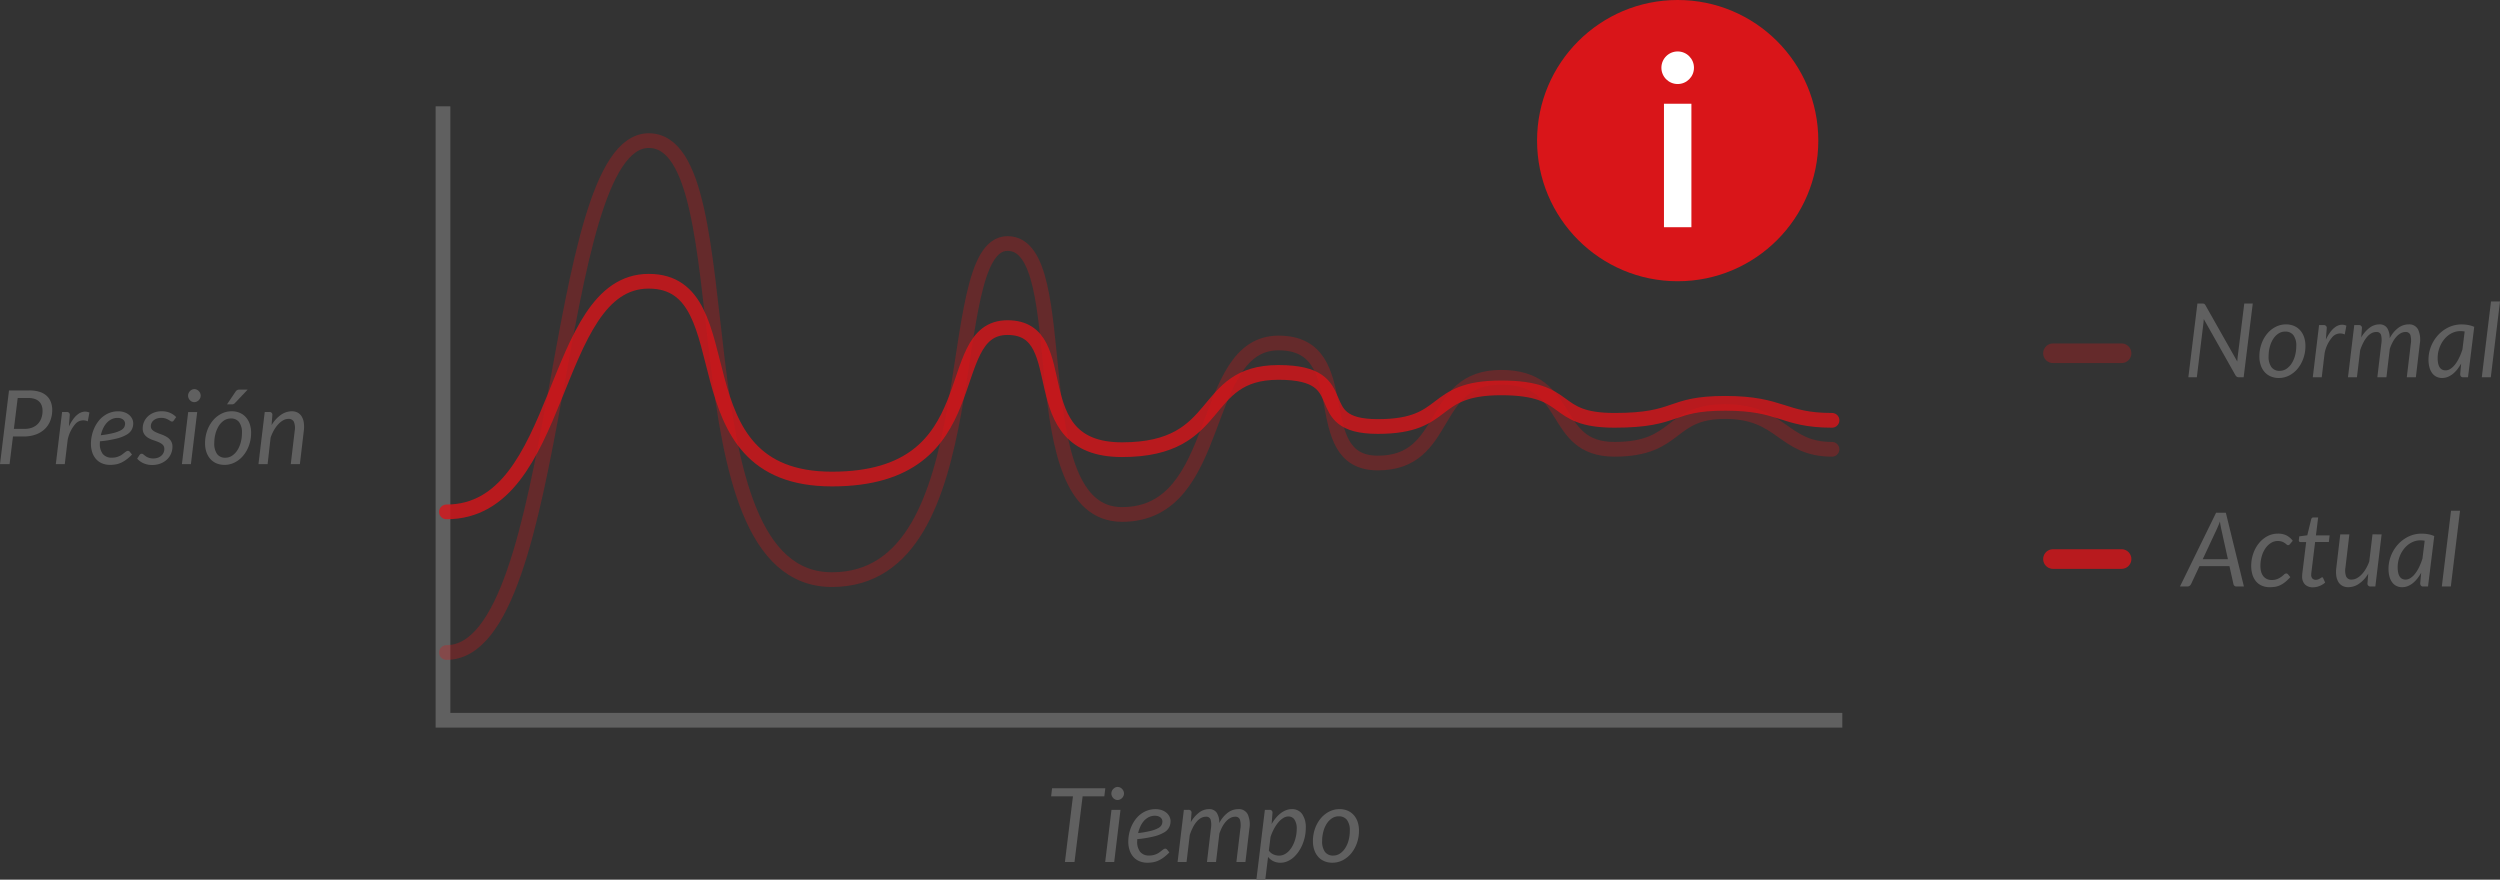 <svg xmlns="http://www.w3.org/2000/svg" viewBox="0 0 509.844 179.393"><rect x="0" y="0" width="509.844" height="179.393" fill="#333333" stroke="none"/><defs><style>.a{fill:#d91519;}.b{fill:#606060;}.c,.d,.e,.g,.h{fill:none;}.c{stroke:#606060;stroke-miterlimit:10;}.c,.d,.e{stroke-width:3px;}.d,.e,.g,.h{stroke:#d91519;stroke-linecap:round;stroke-linejoin:round;}.d,.g{opacity:0.8;}.e,.h{opacity:0.3;}.f{fill:#fff;}.g,.h{stroke-width:4px;}</style></defs><title>2_graph</title><circle class="a" cx="342.143" cy="28.677" r="28.677"/><path class="b" d="M226.242,162.407h-4.427l-1.658,13.388h-1.952l1.637-13.388h-4.448l.188-1.647h10.859Z" transform="translate(-1.028)"/><path class="b" d="M229.536,165.167l-1.28,10.628H226.42l1.28-10.628Zm.713-3.337a1.188,1.188,0,0,1-.11.509,1.455,1.455,0,0,1-.294.42,1.381,1.381,0,0,1-.419.289,1.201,1.201,0,0,1-.488.104,1.139,1.139,0,0,1-.472-.104,1.271,1.271,0,0,1-.404-.289,1.473,1.473,0,0,1-.278-.42,1.238,1.238,0,0,1-.105-.509,1.278,1.278,0,0,1,.105-.514,1.398,1.398,0,0,1,.283-.425,1.417,1.417,0,0,1,.409-.294,1.086,1.086,0,0,1,.472-.11,1.183,1.183,0,0,1,.488.105,1.317,1.317,0,0,1,.415.288,1.476,1.476,0,0,1,.289.431A1.258,1.258,0,0,1,230.249,161.83Z" transform="translate(-1.028)"/><path class="b" d="M239.503,173.833a9.317,9.317,0,0,1-1.049.949,6.358,6.358,0,0,1-1.044.656,4.585,4.585,0,0,1-1.112.383,6.207,6.207,0,0,1-1.254.12,4.2,4.2,0,0,1-1.637-.304,3.397,3.397,0,0,1-1.228-.865,3.893,3.893,0,0,1-.776-1.359,5.478,5.478,0,0,1-.273-1.783,7.795,7.795,0,0,1,.173-1.632,7.615,7.615,0,0,1,.503-1.547,6.996,6.996,0,0,1,.808-1.364,5.408,5.408,0,0,1,1.091-1.086,5.106,5.106,0,0,1,1.353-.719,4.723,4.723,0,0,1,1.589-.263,3.802,3.802,0,0,1,1.395.231,2.969,2.969,0,0,1,.965.587,2.366,2.366,0,0,1,.561.787,2.093,2.093,0,0,1,.184.818,2.869,2.869,0,0,1-.284,1.274,2.644,2.644,0,0,1-1.039,1.05,7.731,7.731,0,0,1-2.077.812,22.773,22.773,0,0,1-3.399.557c0,.077-.002.152-.005.226s-.005.148-.005.226a3.282,3.282,0,0,0,.614,2.146,2.267,2.267,0,0,0,1.851.739,3.473,3.473,0,0,0,.897-.104,3.86,3.86,0,0,0,.703-.257,3.178,3.178,0,0,0,.545-.336q.236-.183.43-.336a4.294,4.294,0,0,1,.362-.257.628.628,0,0,1,.336-.105.467.467,0,0,1,.357.179Zm-2.958-7.47a2.728,2.728,0,0,0-1.217.273,3.239,3.239,0,0,0-.986.75,4.593,4.593,0,0,0-.734,1.123,6.708,6.708,0,0,0-.472,1.39,20.459,20.459,0,0,0,2.592-.456,6.424,6.424,0,0,0,1.5-.557,1.626,1.626,0,0,0,.692-.645,1.645,1.645,0,0,0,.168-.725,1.032,1.032,0,0,0-.084-.394,1.047,1.047,0,0,0-.268-.372,1.478,1.478,0,0,0-.477-.278A2.045,2.045,0,0,0,236.544,166.363Z" transform="translate(-1.028)"/><path class="b" d="M241.182,175.795l1.28-10.639h.923a.561.561,0,0,1,.64.63l-.147,1.888a6.549,6.549,0,0,1,1.726-1.987,3.313,3.313,0,0,1,1.967-.677,1.807,1.807,0,0,1,1.595.739,3.68,3.68,0,0,1,.514,2.114,6.132,6.132,0,0,1,1.778-2.156,3.584,3.584,0,0,1,2.094-.697,2.01,2.01,0,0,1,1.93,1.049,5.032,5.032,0,0,1,.336,2.969l-.797,6.768h-1.846l.807-6.768a4.261,4.261,0,0,0-.078-1.857.959.959,0,0,0-1.012-.608,1.974,1.974,0,0,0-.898.226,3.244,3.244,0,0,0-.865.661,5.227,5.227,0,0,0-.781,1.08,8.79,8.79,0,0,0-.645,1.484v.011l-.682,5.771h-1.847l.797-6.768a4.561,4.561,0,0,0-.042-1.857.912.912,0,0,0-.986-.608,2.016,2.016,0,0,0-.97.252,3.147,3.147,0,0,0-.881.729,5.966,5.966,0,0,0-.771,1.165,11.257,11.257,0,0,0-.65,1.547l-.661,5.54Z" transform="translate(-1.028)"/><path class="b" d="M260.36,168.052a8.717,8.717,0,0,1,.87-1.254,6.327,6.327,0,0,1,.997-.96,4.405,4.405,0,0,1,1.086-.613,3.18,3.18,0,0,1,1.148-.215,2.5,2.5,0,0,1,2.114.986,4.709,4.709,0,0,1,.75,2.885,8.435,8.435,0,0,1-.178,1.721,8.835,8.835,0,0,1-.509,1.642,8.15,8.15,0,0,1-.798,1.459,6.282,6.282,0,0,1-1.038,1.175,4.623,4.623,0,0,1-1.243.781,3.575,3.575,0,0,1-1.406.283,3.225,3.225,0,0,1-1.427-.31,3.107,3.107,0,0,1-1.092-.876l-.567,4.638h-1.814l1.73-14.237h.924a.556.556,0,0,1,.629.63Zm-.566,5.414a2.256,2.256,0,0,0,.954.792,2.881,2.881,0,0,0,1.134.236,2.344,2.344,0,0,0,1.027-.232,3.209,3.209,0,0,0,.882-.624,4.502,4.502,0,0,0,.713-.923,6.475,6.475,0,0,0,.53-1.134,7.698,7.698,0,0,0,.33-1.248,7.223,7.223,0,0,0,.116-1.274,3.333,3.333,0,0,0-.451-1.899,1.457,1.457,0,0,0-1.27-.65,1.962,1.962,0,0,0-1.018.31,4.15,4.15,0,0,0-.992.865,7.52,7.52,0,0,0-.892,1.322,10.515,10.515,0,0,0-.719,1.679Z" transform="translate(-1.028)"/><path class="b" d="M272.74,175.941a4.142,4.142,0,0,1-1.595-.299,3.496,3.496,0,0,1-1.248-.865,3.983,3.983,0,0,1-.818-1.385,5.5,5.5,0,0,1-.294-1.868,7.514,7.514,0,0,1,.42-2.528,6.749,6.749,0,0,1,1.153-2.072,5.539,5.539,0,0,1,1.727-1.4,4.567,4.567,0,0,1,2.135-.514,4.142,4.142,0,0,1,1.595.299,3.508,3.508,0,0,1,1.249.865,4.01,4.01,0,0,1,.818,1.385,5.49,5.49,0,0,1,.293,1.857,7.496,7.496,0,0,1-.419,2.518,6.877,6.877,0,0,1-1.149,2.078,5.511,5.511,0,0,1-1.726,1.411A4.572,4.572,0,0,1,272.74,175.941Zm.179-1.458a2.431,2.431,0,0,0,1.39-.42,3.749,3.749,0,0,0,1.07-1.117,5.637,5.637,0,0,0,.688-1.61,7.426,7.426,0,0,0,.241-1.909,3.532,3.532,0,0,0-.582-2.209,2.005,2.005,0,0,0-1.674-.739,2.474,2.474,0,0,0-1.4.414A3.674,3.674,0,0,0,271.585,168a5.687,5.687,0,0,0-.682,1.605,7.432,7.432,0,0,0-.241,1.91,3.599,3.599,0,0,0,.577,2.219A1.99,1.99,0,0,0,272.918,174.483Z" transform="translate(-1.028)"/><path class="b" d="M7.008,79.624a6.794,6.794,0,0,1,2.078.284,3.862,3.862,0,0,1,1.453.808,3.299,3.299,0,0,1,.855,1.259,4.511,4.511,0,0,1,.283,1.637,5.918,5.918,0,0,1-.388,2.177,4.733,4.733,0,0,1-1.128,1.705A5.189,5.189,0,0,1,8.335,88.61a7.079,7.079,0,0,1-2.481.404H3.672L2.98,94.659H1.028l1.836-15.035Zm-.965,7.838a4.223,4.223,0,0,0,1.574-.272,3.182,3.182,0,0,0,1.143-.761,3.266,3.266,0,0,0,.703-1.165A4.353,4.353,0,0,0,9.705,83.79a3.13,3.13,0,0,0-.179-1.092,2.158,2.158,0,0,0-.535-.823,2.378,2.378,0,0,0-.902-.524,3.993,3.993,0,0,0-1.27-.184H4.637l-.776,6.295Z" transform="translate(-1.028)"/><path class="b" d="M15.076,86.989a9.031,9.031,0,0,1,.908-1.547,4.516,4.516,0,0,1,1.023-1.028,2.539,2.539,0,0,1,1.102-.451,2.14,2.14,0,0,1,1.154.173l-.336,1.794a2.147,2.147,0,0,0-2.408.399,6.999,6.999,0,0,0-1.694,3.409l-.588,4.921H12.412l1.28-10.639h.923a.561.561,0,0,1,.64.63Z" transform="translate(-1.028)"/><path class="b" d="M27.95,92.697a9.306,9.306,0,0,1-1.049.949,6.356,6.356,0,0,1-1.044.656,4.582,4.582,0,0,1-1.112.383,6.206,6.206,0,0,1-1.254.12,4.202,4.202,0,0,1-1.637-.304,3.396,3.396,0,0,1-1.228-.865,3.889,3.889,0,0,1-.776-1.359,5.478,5.478,0,0,1-.273-1.783,7.796,7.796,0,0,1,.173-1.632,7.613,7.613,0,0,1,.503-1.547,6.99,6.99,0,0,1,.808-1.364,5.41,5.41,0,0,1,1.091-1.086,5.11,5.11,0,0,1,1.353-.719,4.724,4.724,0,0,1,1.589-.263,3.802,3.802,0,0,1,1.395.232,2.967,2.967,0,0,1,.965.587,2.365,2.365,0,0,1,.562.787,2.094,2.094,0,0,1,.184.818,2.871,2.871,0,0,1-.284,1.274,2.646,2.646,0,0,1-1.039,1.05,7.73,7.73,0,0,1-2.077.812,22.782,22.782,0,0,1-3.399.557c0,.077-.002.152-.005.226s-.005.148-.005.226a3.283,3.283,0,0,0,.614,2.146,2.268,2.268,0,0,0,1.852.739,3.474,3.474,0,0,0,.897-.104,3.86,3.86,0,0,0,.703-.257,3.177,3.177,0,0,0,.545-.336q.236-.183.43-.336a4.291,4.291,0,0,1,.362-.257.627.627,0,0,1,.336-.105.468.468,0,0,1,.357.179Zm-2.958-7.47a2.729,2.729,0,0,0-1.217.272,3.243,3.243,0,0,0-.986.75,4.591,4.591,0,0,0-.734,1.123,6.707,6.707,0,0,0-.472,1.39,20.461,20.461,0,0,0,2.592-.456,6.427,6.427,0,0,0,1.5-.557,1.625,1.625,0,0,0,.692-.644,1.644,1.644,0,0,0,.168-.725,1.032,1.032,0,0,0-.084-.394,1.046,1.046,0,0,0-.268-.372,1.476,1.476,0,0,0-.477-.278A2.047,2.047,0,0,0,24.991,85.227Z" transform="translate(-1.028)"/><path class="b" d="M36.48,85.73a.665.665,0,0,1-.168.184.358.358,0,0,1-.21.058.586.586,0,0,1-.32-.115c-.115-.077-.255-.162-.42-.257a3.429,3.429,0,0,0-.603-.263,3.012,3.012,0,0,0-1.721.011,2.063,2.063,0,0,0-.666.362,1.624,1.624,0,0,0-.43.54,1.465,1.465,0,0,0-.152.656,1.007,1.007,0,0,0,.325.786,2.97,2.97,0,0,0,.818.509q.493.215,1.06.415a5.509,5.509,0,0,1,1.06.503,2.725,2.725,0,0,1,.818.776,2.128,2.128,0,0,1,.325,1.228A3.537,3.537,0,0,1,35.079,93.71a4.084,4.084,0,0,1-1.301.812,4.552,4.552,0,0,1-1.705.305,4.241,4.241,0,0,1-1.799-.362,3.741,3.741,0,0,1-1.274-.929l.461-.713a.787.787,0,0,1,.205-.21.512.512,0,0,1,.624.073c.112.099.252.208.42.331a2.586,2.586,0,0,0,1.605.477,2.588,2.588,0,0,0,.929-.157,2.176,2.176,0,0,0,.703-.419,1.78,1.78,0,0,0,.44-.614,1.865,1.865,0,0,0,.152-.75,1.13,1.13,0,0,0-.325-.85,2.66,2.66,0,0,0-.818-.524q-.494-.211-1.06-.394a5.408,5.408,0,0,1-1.06-.473,2.59,2.59,0,0,1-.818-.75,2.09,2.09,0,0,1-.325-1.228,3.261,3.261,0,0,1,.268-1.296,3.345,3.345,0,0,1,.771-1.107,3.77,3.77,0,0,1,1.223-.771,4.317,4.317,0,0,1,1.621-.288,4.165,4.165,0,0,1,1.684.319,3.891,3.891,0,0,1,1.254.866Z" transform="translate(-1.028)"/><path class="b" d="M41.242,84.031l-1.28,10.628H38.127l1.28-10.628Zm.713-3.337a1.189,1.189,0,0,1-.11.509,1.454,1.454,0,0,1-.294.42,1.383,1.383,0,0,1-.419.289,1.2,1.2,0,0,1-.488.104,1.137,1.137,0,0,1-.472-.104,1.273,1.273,0,0,1-.404-.289,1.473,1.473,0,0,1-.278-.42,1.238,1.238,0,0,1-.105-.509A1.277,1.277,0,0,1,39.49,80.18a1.4,1.4,0,0,1,.283-.425,1.419,1.419,0,0,1,.409-.294,1.088,1.088,0,0,1,.472-.11,1.181,1.181,0,0,1,.488.105,1.318,1.318,0,0,1,.414.288,1.474,1.474,0,0,1,.289.431A1.259,1.259,0,0,1,41.956,80.694Z" transform="translate(-1.028)"/><path class="b" d="M46.803,94.805a4.142,4.142,0,0,1-1.595-.299,3.498,3.498,0,0,1-1.248-.865,4.004,4.004,0,0,1-.818-1.385,5.512,5.512,0,0,1-.293-1.868,7.526,7.526,0,0,1,.419-2.528,6.749,6.749,0,0,1,1.154-2.072,5.532,5.532,0,0,1,1.726-1.4,4.572,4.572,0,0,1,2.135-.514,4.14,4.14,0,0,1,1.595.299,3.498,3.498,0,0,1,1.248.865,4.005,4.005,0,0,1,.818,1.385,5.479,5.479,0,0,1,.294,1.857,7.485,7.485,0,0,1-.42,2.518,6.864,6.864,0,0,1-1.149,2.078,5.502,5.502,0,0,1-1.726,1.411A4.571,4.571,0,0,1,46.803,94.805Zm.179-1.458a2.436,2.436,0,0,0,1.39-.42,3.753,3.753,0,0,0,1.07-1.117,5.653,5.653,0,0,0,.688-1.61,7.447,7.447,0,0,0,.241-1.909,3.528,3.528,0,0,0-.583-2.209,2.003,2.003,0,0,0-1.673-.739,2.474,2.474,0,0,0-1.4.414,3.66,3.66,0,0,0-1.065,1.107,5.644,5.644,0,0,0-.682,1.605,7.432,7.432,0,0,0-.241,1.91,3.599,3.599,0,0,0,.577,2.219A1.989,1.989,0,0,0,46.981,93.347Zm4.553-13.891-2.56,2.706a1.02,1.02,0,0,1-.283.226.741.741,0,0,1-.336.068H47.328l1.71-2.539a1.174,1.174,0,0,1,.331-.352.91.91,0,0,1,.488-.109Z" transform="translate(-1.028)"/><path class="b" d="M56.413,86.716a6.608,6.608,0,0,1,1.92-2.124,3.901,3.901,0,0,1,2.203-.719,2.498,2.498,0,0,1,1.181.268,2.135,2.135,0,0,1,.829.781,3.336,3.336,0,0,1,.436,1.265,6.325,6.325,0,0,1,0,1.704l-.797,6.768H60.327l.797-6.768a3.433,3.433,0,0,0-.158-1.862,1.142,1.142,0,0,0-1.123-.603,2.192,2.192,0,0,0-1.023.272,3.932,3.932,0,0,0-1.002.776,6.446,6.446,0,0,0-.897,1.212,8.456,8.456,0,0,0-.708,1.579l-.609,5.393H53.738l1.28-10.639h.923a.556.556,0,0,1,.629.63Z" transform="translate(-1.028)"/><polyline class="c" points="375.717 146.884 90.341 146.884 90.341 21.683"/><path class="d" d="M92.069,104.393c24.132,0,21.018-47.038,41.258-47.038s4.671,40.341,37.366,40.341S192.489,66.81,206.501,66.81s2.335,24.898,23.354,24.898,15.569-15.758,31.916-15.758S267.22,86.98,282.011,86.98s10.357-7.879,25.147-7.879,9.883,6.618,23.116,6.618,10.898-3.467,22.575-3.467S364.527,85.72,374.647,85.72" transform="translate(-1.028)"/><path class="e" d="M92.069,133.07c24.132,0,21.018-104.393,41.258-104.393s4.671,89.53,37.366,89.53,21.797-68.546,35.809-68.546,2.335,55.257,23.354,55.257,15.569-34.972,31.916-34.972,5.449,24.481,20.24,24.481S292.368,76.94,307.158,76.94s9.883,14.688,23.116,14.688S341.173,83.934,352.85,83.934s11.677,7.694,21.797,7.694" transform="translate(-1.028)"/><rect class="f" x="339.345" y="21.158" width="5.596" height="25.18"/><circle class="f" cx="342.143" cy="13.814" r="3.322"/><line class="g" x1="418.678" y1="114.01" x2="432.667" y2="114.01"/><line class="h" x1="418.678" y1="72.043" x2="432.667" y2="72.043"/><path class="b" d="M460.45,61.904l-1.857,15.035h-.976a.738.738,0,0,1-.388-.089,1.001,1.001,0,0,1-.284-.278l-6.483-11.499c-.015.14-.024.272-.031.394s-.018.239-.032.352l-1.353,11.121H447.314l1.847-15.035h1.018a.836.836,0,0,1,.378.064.742.742,0,0,1,.241.273l6.494,11.488c.014-.16.026-.314.037-.461s.022-.283.036-.409l1.354-10.954Z" transform="translate(-1.028)"/><path class="b" d="M465.758,77.086a4.14,4.14,0,0,1-1.595-.299,3.497,3.497,0,0,1-1.248-.865,3.981,3.981,0,0,1-.818-1.385,5.499,5.499,0,0,1-.294-1.868,7.516,7.516,0,0,1,.42-2.528,6.747,6.747,0,0,1,1.153-2.072,5.542,5.542,0,0,1,1.726-1.4,4.568,4.568,0,0,1,2.135-.514,4.14,4.14,0,0,1,1.595.299,3.508,3.508,0,0,1,1.249.865,4.01,4.01,0,0,1,.818,1.385,5.492,5.492,0,0,1,.293,1.857,7.497,7.497,0,0,1-.419,2.518,6.875,6.875,0,0,1-1.149,2.078,5.509,5.509,0,0,1-1.726,1.411A4.572,4.572,0,0,1,465.758,77.086Zm.179-1.458a2.431,2.431,0,0,0,1.39-.42,3.748,3.748,0,0,0,1.07-1.117,5.642,5.642,0,0,0,.688-1.61,7.43,7.43,0,0,0,.241-1.909,3.532,3.532,0,0,0-.582-2.209,2.005,2.005,0,0,0-1.674-.739,2.475,2.475,0,0,0-1.4.414,3.672,3.672,0,0,0-1.065,1.107,5.683,5.683,0,0,0-.682,1.605,7.428,7.428,0,0,0-.241,1.91,3.599,3.599,0,0,0,.577,2.219A1.99,1.99,0,0,0,465.937,75.628Z" transform="translate(-1.028)"/><path class="b" d="M475.358,69.269a8.998,8.998,0,0,1,.907-1.547,4.498,4.498,0,0,1,1.024-1.028,2.532,2.532,0,0,1,1.101-.451,2.138,2.138,0,0,1,1.153.173l-.335,1.794a2.147,2.147,0,0,0-2.408.399,6.998,6.998,0,0,0-1.694,3.409l-.588,4.921h-1.825l1.28-10.639h.923a.561.561,0,0,1,.64.63Z" transform="translate(-1.028)"/><path class="b" d="M479.87,76.939l1.28-10.639h.923a.561.561,0,0,1,.64.63l-.146,1.888a6.557,6.557,0,0,1,1.726-1.987,3.316,3.316,0,0,1,1.968-.677,1.808,1.808,0,0,1,1.595.739,3.681,3.681,0,0,1,.514,2.114,6.117,6.117,0,0,1,1.778-2.156,3.579,3.579,0,0,1,2.094-.697,2.011,2.011,0,0,1,1.93,1.049,5.039,5.039,0,0,1,.336,2.969l-.797,6.768h-1.847l.808-6.768a4.257,4.257,0,0,0-.079-1.856.958.958,0,0,0-1.012-.608,1.971,1.971,0,0,0-.897.226,3.245,3.245,0,0,0-.865.661,5.226,5.226,0,0,0-.782,1.08,8.75,8.75,0,0,0-.644,1.484v.011l-.683,5.77H485.86l.798-6.768a4.569,4.569,0,0,0-.042-1.856.912.912,0,0,0-.986-.608,2.018,2.018,0,0,0-.971.252,3.167,3.167,0,0,0-.881.729,5.99,5.99,0,0,0-.771,1.165,11.368,11.368,0,0,0-.65,1.547l-.661,5.54Z" transform="translate(-1.028)"/><path class="b" d="M502.951,74.137a9.141,9.141,0,0,1-.812,1.218,5.734,5.734,0,0,1-.924.929,4.049,4.049,0,0,1-1.028.593,3.065,3.065,0,0,1-1.117.209,2.615,2.615,0,0,1-1.143-.246,2.377,2.377,0,0,1-.876-.724,3.528,3.528,0,0,1-.561-1.176,5.837,5.837,0,0,1-.199-1.6,7.217,7.217,0,0,1,.236-1.842,7.473,7.473,0,0,1,1.715-3.157,7.029,7.029,0,0,1,1.359-1.154,6.472,6.472,0,0,1,1.61-.756,6.057,6.057,0,0,1,1.805-.268,7.907,7.907,0,0,1,1.327.11,5.554,5.554,0,0,1,1.274.383l-1.27,10.282h-.965a.569.569,0,0,1-.499-.189.795.795,0,0,1-.131-.462Zm.714-6.525a3.033,3.033,0,0,0-.456-.068c-.151-.011-.3-.016-.446-.016a3.664,3.664,0,0,0-1.217.205,4.285,4.285,0,0,0-1.102.571,4.942,4.942,0,0,0-.934.876,5.737,5.737,0,0,0-.718,1.117,6.329,6.329,0,0,0-.468,1.296,5.956,5.956,0,0,0-.167,1.411q0,2.528,1.615,2.528a1.83,1.83,0,0,0,1.007-.319,3.923,3.923,0,0,0,.94-.893,7.535,7.535,0,0,0,.823-1.353,12.74,12.74,0,0,0,.672-1.716Z" transform="translate(-1.028)"/><path class="b" d="M507.159,76.939l1.878-15.454h1.836l-1.878,15.454Z" transform="translate(-1.028)"/><path class="b" d="M458.645,119.606h-1.511a.595.595,0,0,1-.409-.131.723.723,0,0,1-.21-.341l-.818-3.673H449.58l-1.72,3.673a.931.931,0,0,1-.289.33.72.72,0,0,1-.435.142H445.604l7.365-15.035h1.993Zm-3.263-5.571-1.375-6.222q-.053-.283-.126-.655t-.126-.803q-.157.441-.315.808t-.283.661l-2.906,6.211Z" transform="translate(-1.028)"/><path class="b" d="M468.108,117.697a9.634,9.634,0,0,1-1.038.996,5.029,5.029,0,0,1-.986.635,4.008,4.008,0,0,1-1.023.331,6.536,6.536,0,0,1-1.138.094,3.978,3.978,0,0,1-1.632-.315,3.219,3.219,0,0,1-1.185-.887,3.893,3.893,0,0,1-.724-1.374,5.978,5.978,0,0,1-.247-1.768,7.622,7.622,0,0,1,.404-2.477,6.935,6.935,0,0,1,1.128-2.099,5.611,5.611,0,0,1,1.726-1.458,4.506,4.506,0,0,1,2.188-.546,3.809,3.809,0,0,1,1.773.373,3.697,3.697,0,0,1,1.248,1.086l-.587.703a.685.685,0,0,1-.163.136.395.395,0,0,1-.204.053.428.428,0,0,1-.289-.131,3.664,3.664,0,0,0-.372-.294,2.667,2.667,0,0,0-.572-.294,2.488,2.488,0,0,0-.876-.131,2.559,2.559,0,0,0-1.364.394,3.824,3.824,0,0,0-1.122,1.075,5.471,5.471,0,0,0-.761,1.615,6.992,6.992,0,0,0-.278,2.004A4.382,4.382,0,0,0,462.16,116.6a2.513,2.513,0,0,0,.44.902,2.023,2.023,0,0,0,.719.577,2.27,2.27,0,0,0,.991.204,2.921,2.921,0,0,0,1.181-.21,4.001,4.001,0,0,0,.803-.456q.325-.246.551-.456a.666.666,0,0,1,.445-.21.469.469,0,0,1,.357.179Z" transform="translate(-1.028)"/><path class="b" d="M470.521,117.602v-.163c0-.066.006-.162.016-.288s.028-.29.053-.493.058-.469.1-.797l.65-5.319h-1.186a.299.299,0,0,1-.235-.1.39.39,0,0,1-.068-.31l.084-.745,1.637-.221.797-3.284a.595.595,0,0,1,.163-.257.398.398,0,0,1,.277-.1h.977l-.451,3.662h2.79l-.157,1.353h-2.801l-.641,5.225c-.035.287-.062.518-.084.692s-.036.315-.047.42-.018.178-.021.22-.006.073-.006.095a1.093,1.093,0,0,0,.252.792.895.895,0,0,0,.672.257,1.372,1.372,0,0,0,.487-.078,2.326,2.326,0,0,0,.362-.174,2.903,2.903,0,0,0,.262-.173.327.327,0,0,1,.179-.078.204.204,0,0,1,.142.042.386.386,0,0,1,.089.136l.399.892a3.936,3.936,0,0,1-1.17.709,3.595,3.595,0,0,1-1.317.257,2.221,2.221,0,0,1-1.6-.557A2.197,2.197,0,0,1,470.521,117.602Z" transform="translate(-1.028)"/><path class="b" d="M486.731,108.978l-1.28,10.628h-.923a.599.599,0,0,1-.683-.672l.158-1.94a6.485,6.485,0,0,1-1.895,2.062,3.879,3.879,0,0,1-2.166.697,2.526,2.526,0,0,1-1.186-.268,2.12,2.12,0,0,1-.834-.781,3.321,3.321,0,0,1-.435-1.259,6.089,6.089,0,0,1,.011-1.71l.797-6.757h1.857l-.798,6.757a3.47,3.47,0,0,0,.152,1.856,1.136,1.136,0,0,0,1.128.608,2.191,2.191,0,0,0,.997-.262,3.812,3.812,0,0,0,.985-.745,6.33,6.33,0,0,0,.887-1.17,8.195,8.195,0,0,0,.709-1.526l.66-5.519Z" transform="translate(-1.028)"/><path class="b" d="M494.798,116.804a9.122,9.122,0,0,1-.812,1.218,5.734,5.734,0,0,1-.924.929,4.053,4.053,0,0,1-1.028.593,3.065,3.065,0,0,1-1.117.209,2.615,2.615,0,0,1-1.144-.246,2.378,2.378,0,0,1-.876-.724,3.53,3.53,0,0,1-.562-1.176,5.837,5.837,0,0,1-.199-1.6,7.214,7.214,0,0,1,.236-1.842,7.473,7.473,0,0,1,1.715-3.157,7.029,7.029,0,0,1,1.359-1.154,6.473,6.473,0,0,1,1.61-.756,6.058,6.058,0,0,1,1.805-.268,7.908,7.908,0,0,1,1.327.11,5.559,5.559,0,0,1,1.274.383l-1.27,10.282h-.965a.569.569,0,0,1-.499-.189.795.795,0,0,1-.131-.462Zm.714-6.525a3.032,3.032,0,0,0-.456-.068c-.151-.011-.3-.016-.446-.016a3.664,3.664,0,0,0-1.217.205,4.285,4.285,0,0,0-1.102.571,4.94,4.94,0,0,0-.935.876,5.737,5.737,0,0,0-.718,1.117,6.329,6.329,0,0,0-.468,1.296,5.956,5.956,0,0,0-.167,1.411q0,2.528,1.615,2.528a1.83,1.83,0,0,0,1.007-.319,3.922,3.922,0,0,0,.939-.893,7.535,7.535,0,0,0,.823-1.353,12.753,12.753,0,0,0,.672-1.716Z" transform="translate(-1.028)"/><path class="b" d="M499.006,119.606l1.878-15.454H502.72l-1.878,15.454Z" transform="translate(-1.028)"/></svg>